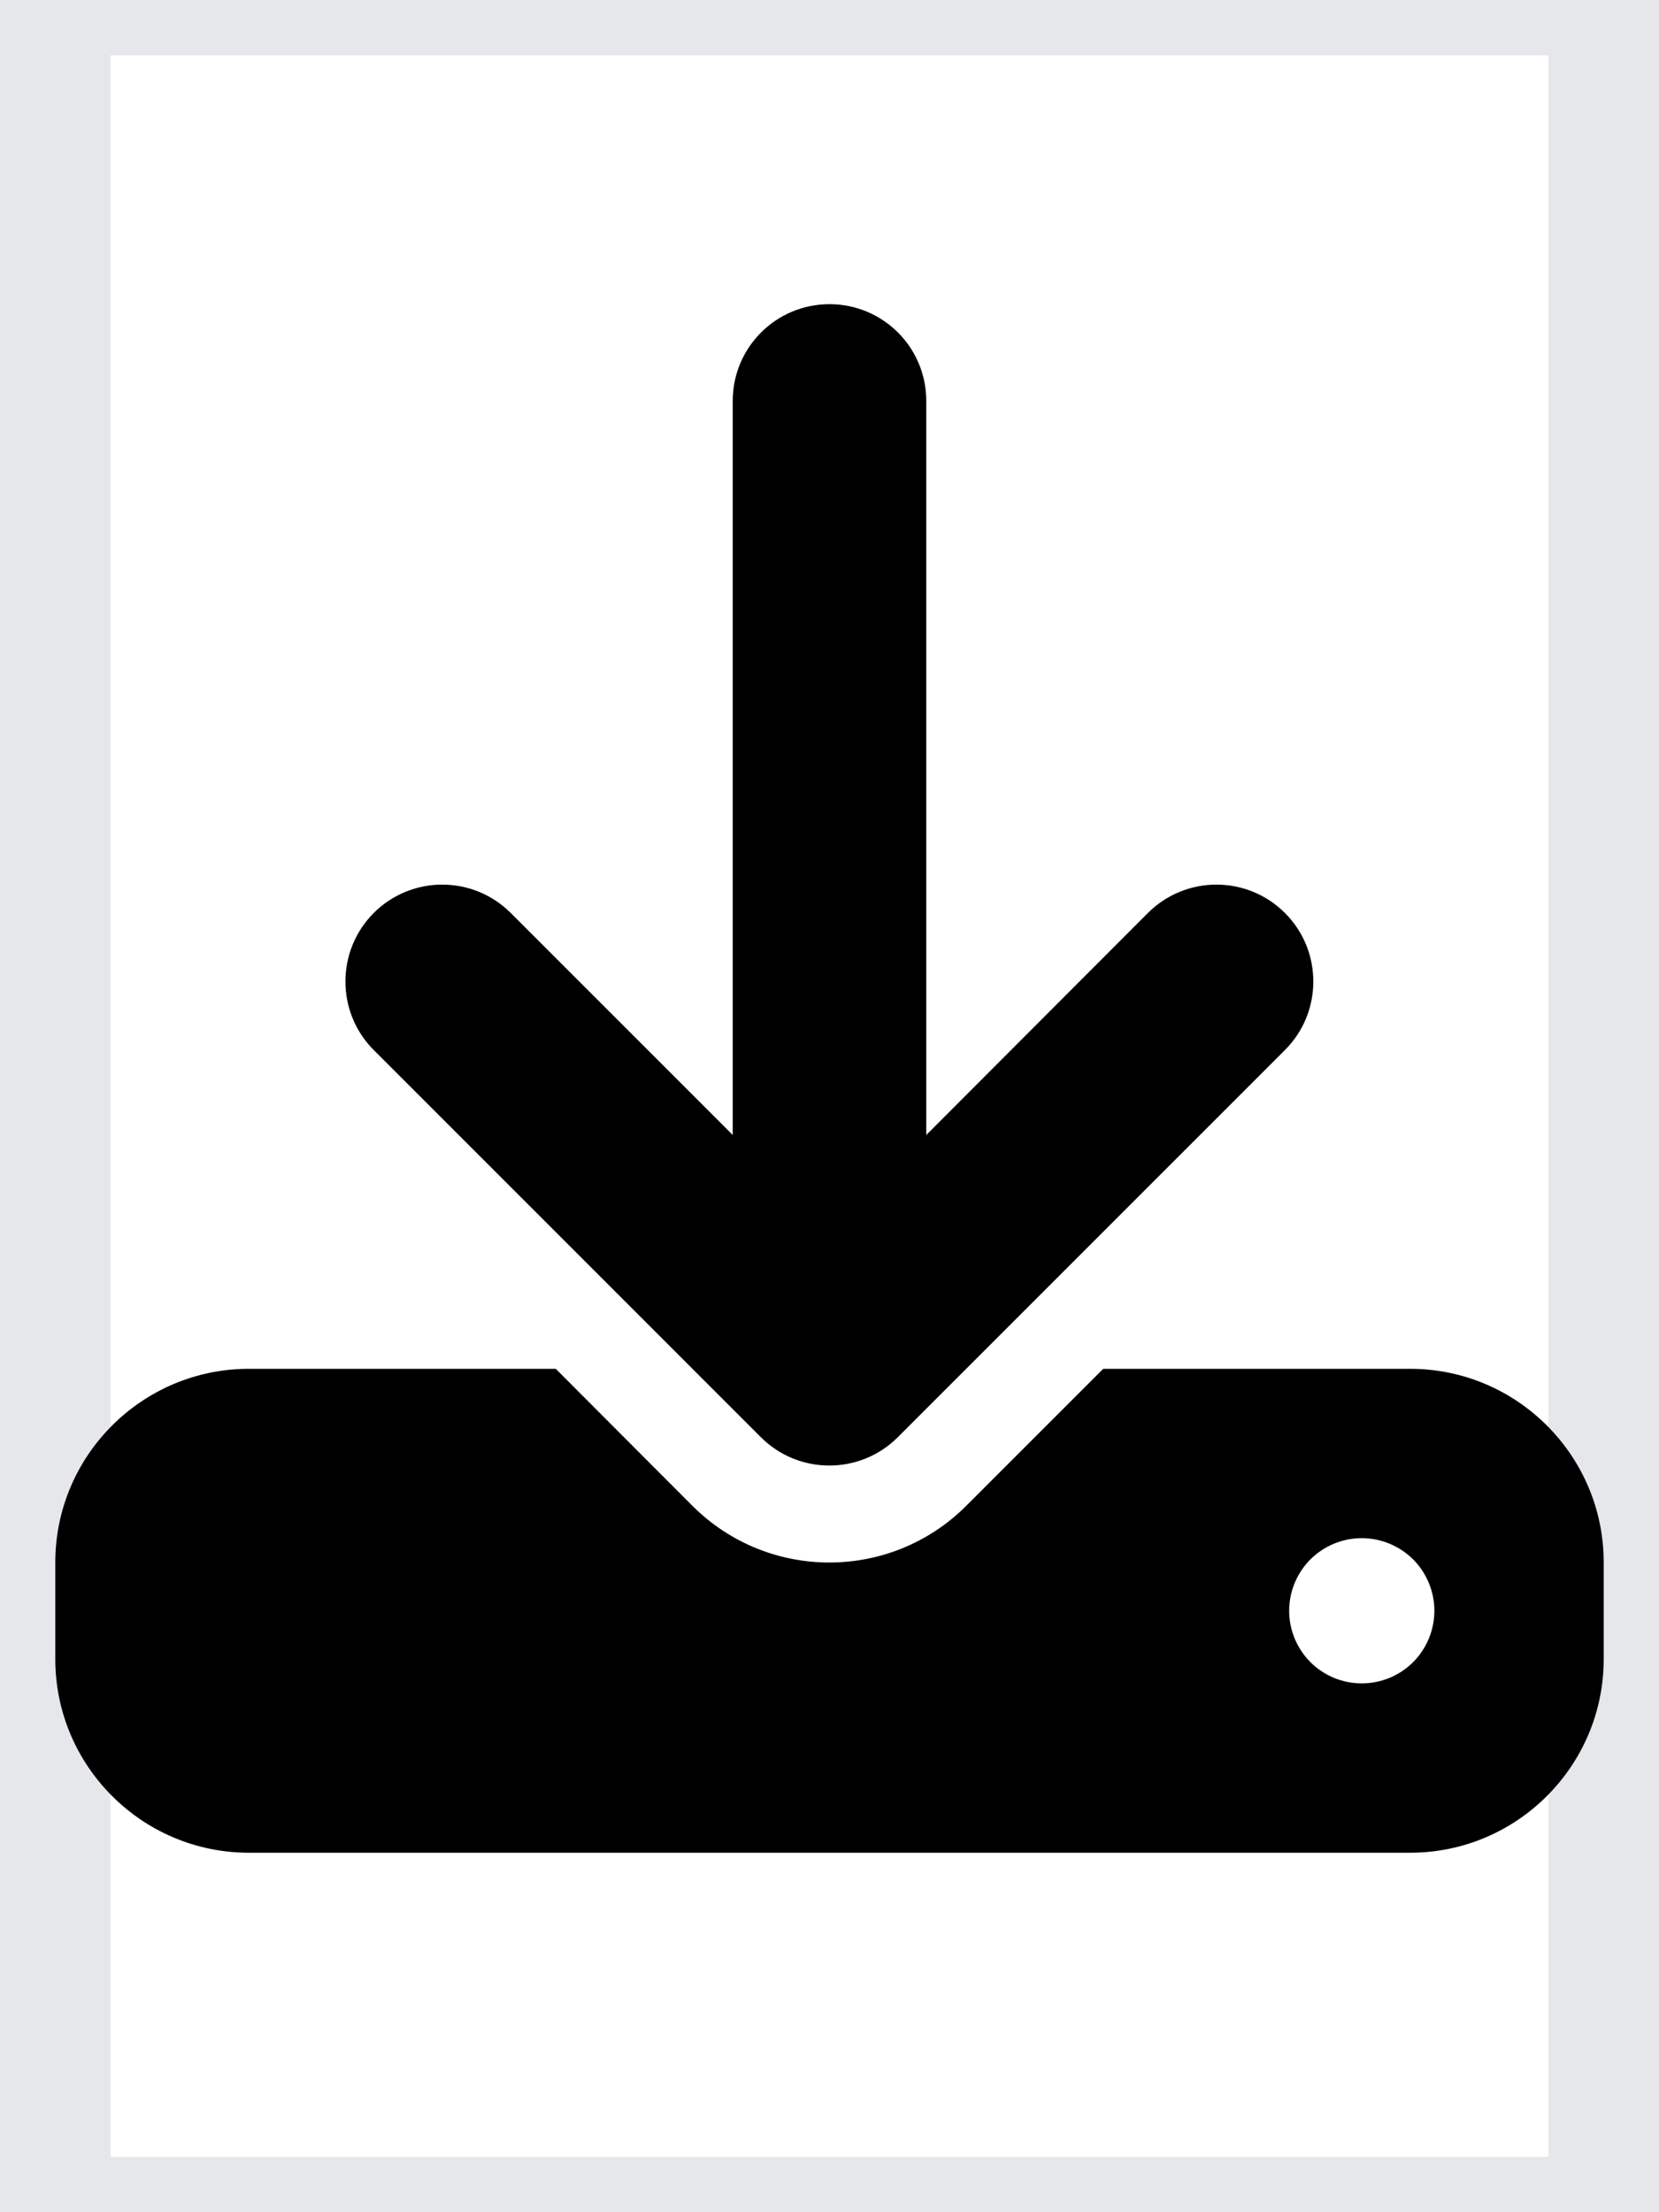 <svg width="15" height="20" viewBox="0 0 15 20" fill="none" xmlns="http://www.w3.org/2000/svg">
<path d="M14.5 20H0.5V0H14.5V20Z" stroke="#E5E7EB"/>
<g clip-path="url(#clip0_2148_6694)">
<path d="M8.375 3.625C8.375 3.141 7.984 2.75 7.5 2.75C7.016 2.75 6.625 3.141 6.625 3.625V10.261L4.618 8.254C4.276 7.912 3.721 7.912 3.379 8.254C3.038 8.596 3.038 9.151 3.379 9.493L6.879 12.993C7.221 13.335 7.776 13.335 8.118 12.993L11.618 9.493C11.96 9.151 11.96 8.596 11.618 8.254C11.276 7.912 10.721 7.912 10.379 8.254L8.375 10.261V3.625ZM2.25 12.375C1.285 12.375 0.5 13.16 0.5 14.125V15C0.5 15.965 1.285 16.75 2.25 16.75H12.75C13.715 16.75 14.5 15.965 14.5 15V14.125C14.5 13.16 13.715 12.375 12.75 12.375H9.975L8.736 13.614C8.052 14.297 6.945 14.297 6.261 13.614L5.025 12.375H2.25ZM12.312 13.906C12.486 13.906 12.653 13.975 12.777 14.098C12.9 14.222 12.969 14.389 12.969 14.562C12.969 14.736 12.9 14.903 12.777 15.027C12.653 15.15 12.486 15.219 12.312 15.219C12.139 15.219 11.972 15.15 11.848 15.027C11.725 14.903 11.656 14.736 11.656 14.562C11.656 14.389 11.725 14.222 11.848 14.098C11.972 13.975 12.139 13.906 12.312 13.906Z" fill="black"/>
</g>
<defs>
<clipPath id="clip0_2148_6694">
<path d="M0.5 2.75H14.5V16.75H0.5V2.75Z" fill="white"/>
</clipPath>
</defs>
</svg>
